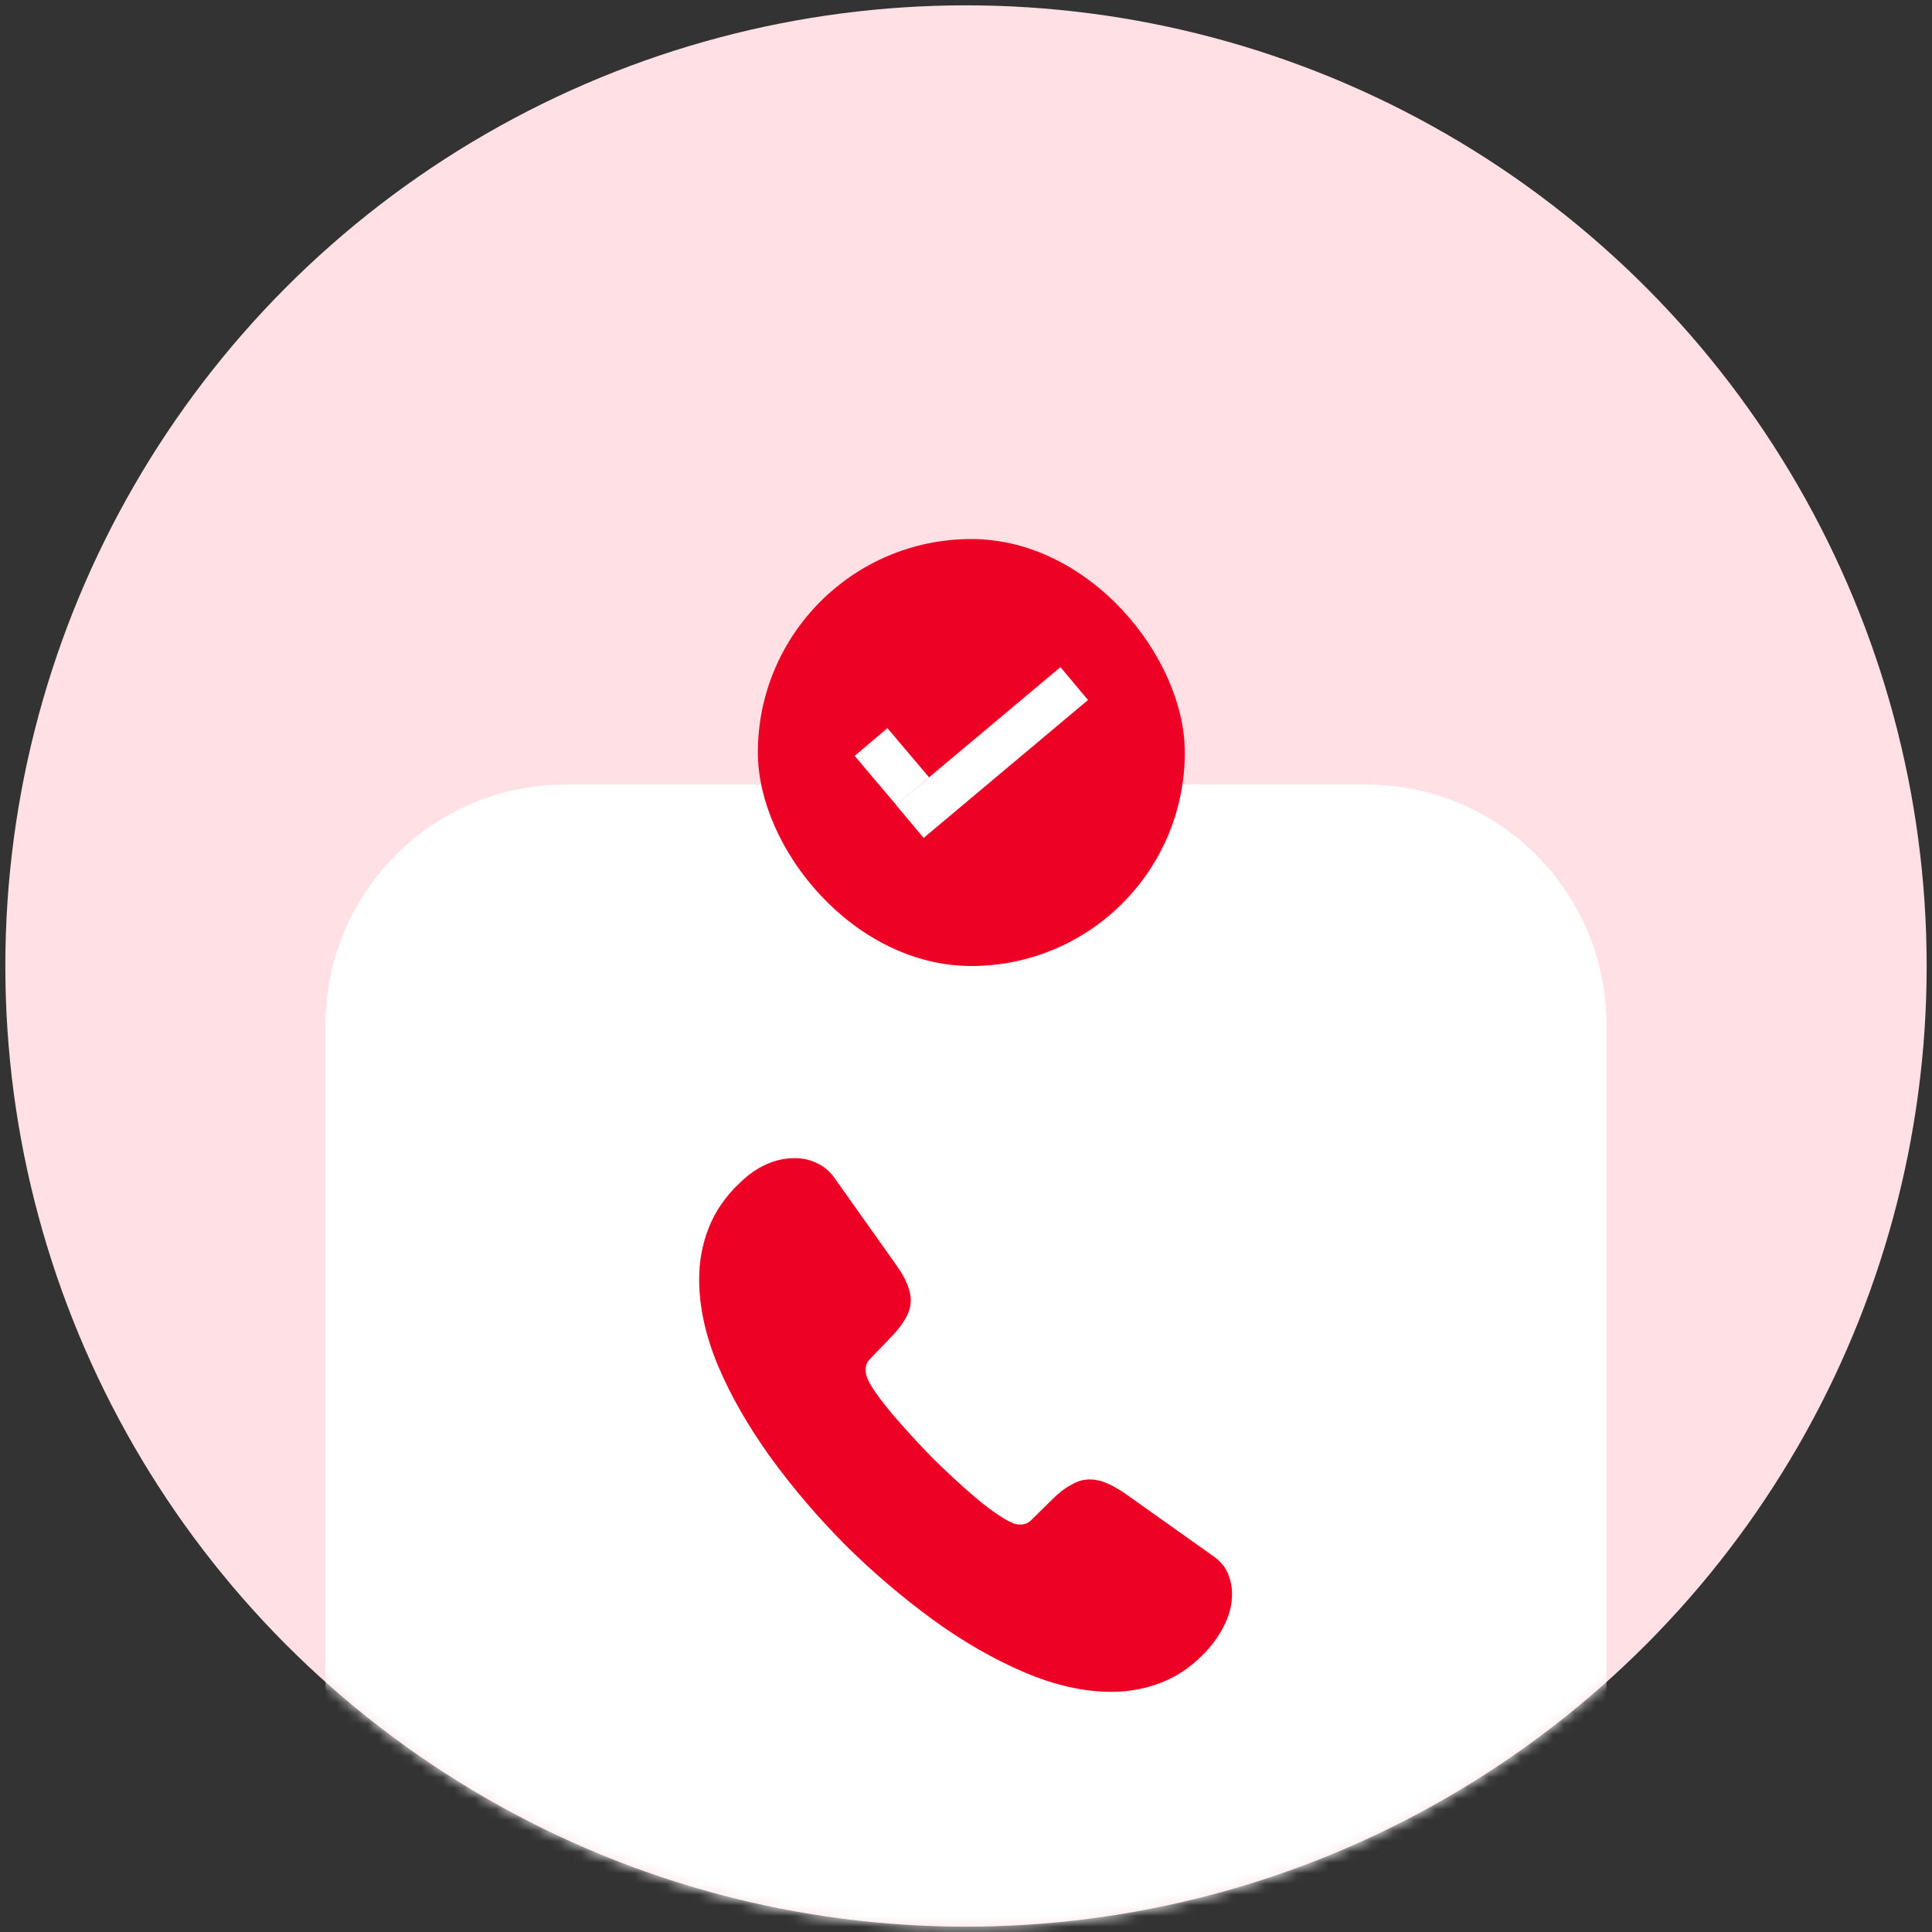 <svg width="181" height="181" viewBox="0 0 181 181" fill="none" xmlns="http://www.w3.org/2000/svg">
<rect x="0" y="0" width="181" height="181" fill="#333333" stroke="none"/>
<circle cx="90.5" cy="90.5" r="90" fill="#FFE0E5"/>
<mask id="mask0_10787_4893" style="mask-type:alpha" maskUnits="userSpaceOnUse" x="0" y="0" width="181" height="181">
<circle cx="90.5" cy="90.5" r="90" fill="#D9D9D9"/>
</mask>
<g mask="url(#mask0_10787_4893)">
<path d="M128 193.5H53C40.572 193.5 30.5 183.427 30.5 171V96C30.5 83.573 40.572 73.5 53 73.5H128C140.427 73.5 150.5 83.573 150.5 96V171C150.5 183.427 140.427 193.5 128 193.5Z" fill="white"/>
<path d="M115.425 149.325C115.425 150.225 115.225 151.15 114.8 152.05C114.375 152.95 113.825 153.8 113.1 154.6C111.875 155.95 110.525 156.925 109 157.55C107.5 158.175 105.875 158.5 104.125 158.5C101.575 158.5 98.85 157.9 95.975 156.675C93.1 155.45 90.225 153.8 87.375 151.725C84.5 149.625 81.775 147.3 79.175 144.725C76.6 142.125 74.275 139.4 72.2 136.55C70.15 133.7 68.5 130.85 67.3 128.025C66.1 125.175 65.5 122.45 65.5 119.85C65.5 118.15 65.8 116.525 66.4 115.025C67 113.5 67.95 112.1 69.275 110.85C70.875 109.275 72.625 108.5 74.475 108.5C75.175 108.5 75.875 108.65 76.5 108.95C77.15 109.25 77.725 109.7 78.175 110.35L83.975 118.525C84.425 119.15 84.75 119.725 84.975 120.275C85.2 120.8 85.325 121.325 85.325 121.8C85.325 122.4 85.15 123 84.8 123.575C84.475 124.15 84 124.75 83.4 125.35L81.5 127.325C81.225 127.6 81.1 127.925 81.1 128.325C81.1 128.525 81.125 128.7 81.175 128.9C81.25 129.1 81.325 129.25 81.375 129.4C81.825 130.225 82.6 131.3 83.7 132.6C84.825 133.9 86.025 135.225 87.325 136.55C88.675 137.875 89.975 139.1 91.3 140.225C92.6 141.325 93.675 142.075 94.525 142.525C94.65 142.575 94.8 142.65 94.975 142.725C95.175 142.8 95.375 142.825 95.6 142.825C96.025 142.825 96.35 142.675 96.625 142.4L98.525 140.525C99.15 139.9 99.75 139.425 100.325 139.125C100.9 138.775 101.475 138.6 102.1 138.6C102.575 138.6 103.075 138.7 103.625 138.925C104.175 139.15 104.75 139.475 105.375 139.9L113.65 145.775C114.3 146.225 114.75 146.75 115.025 147.375C115.275 148 115.425 148.625 115.425 149.325Z" fill="#ED0226"/>
<rect x="71" y="50.5" width="40" height="40" rx="20" fill="#ED0226"/>
<path d="M83.948 75.42L99.346 62.5L101.93 65.58L86.532 78.5L83.948 75.42Z" fill="white"/>
<path d="M87.042 72.828L83.138 68.217L80.07 70.814L83.974 75.426L87.042 72.828Z" fill="white"/>
</g>
</svg>
